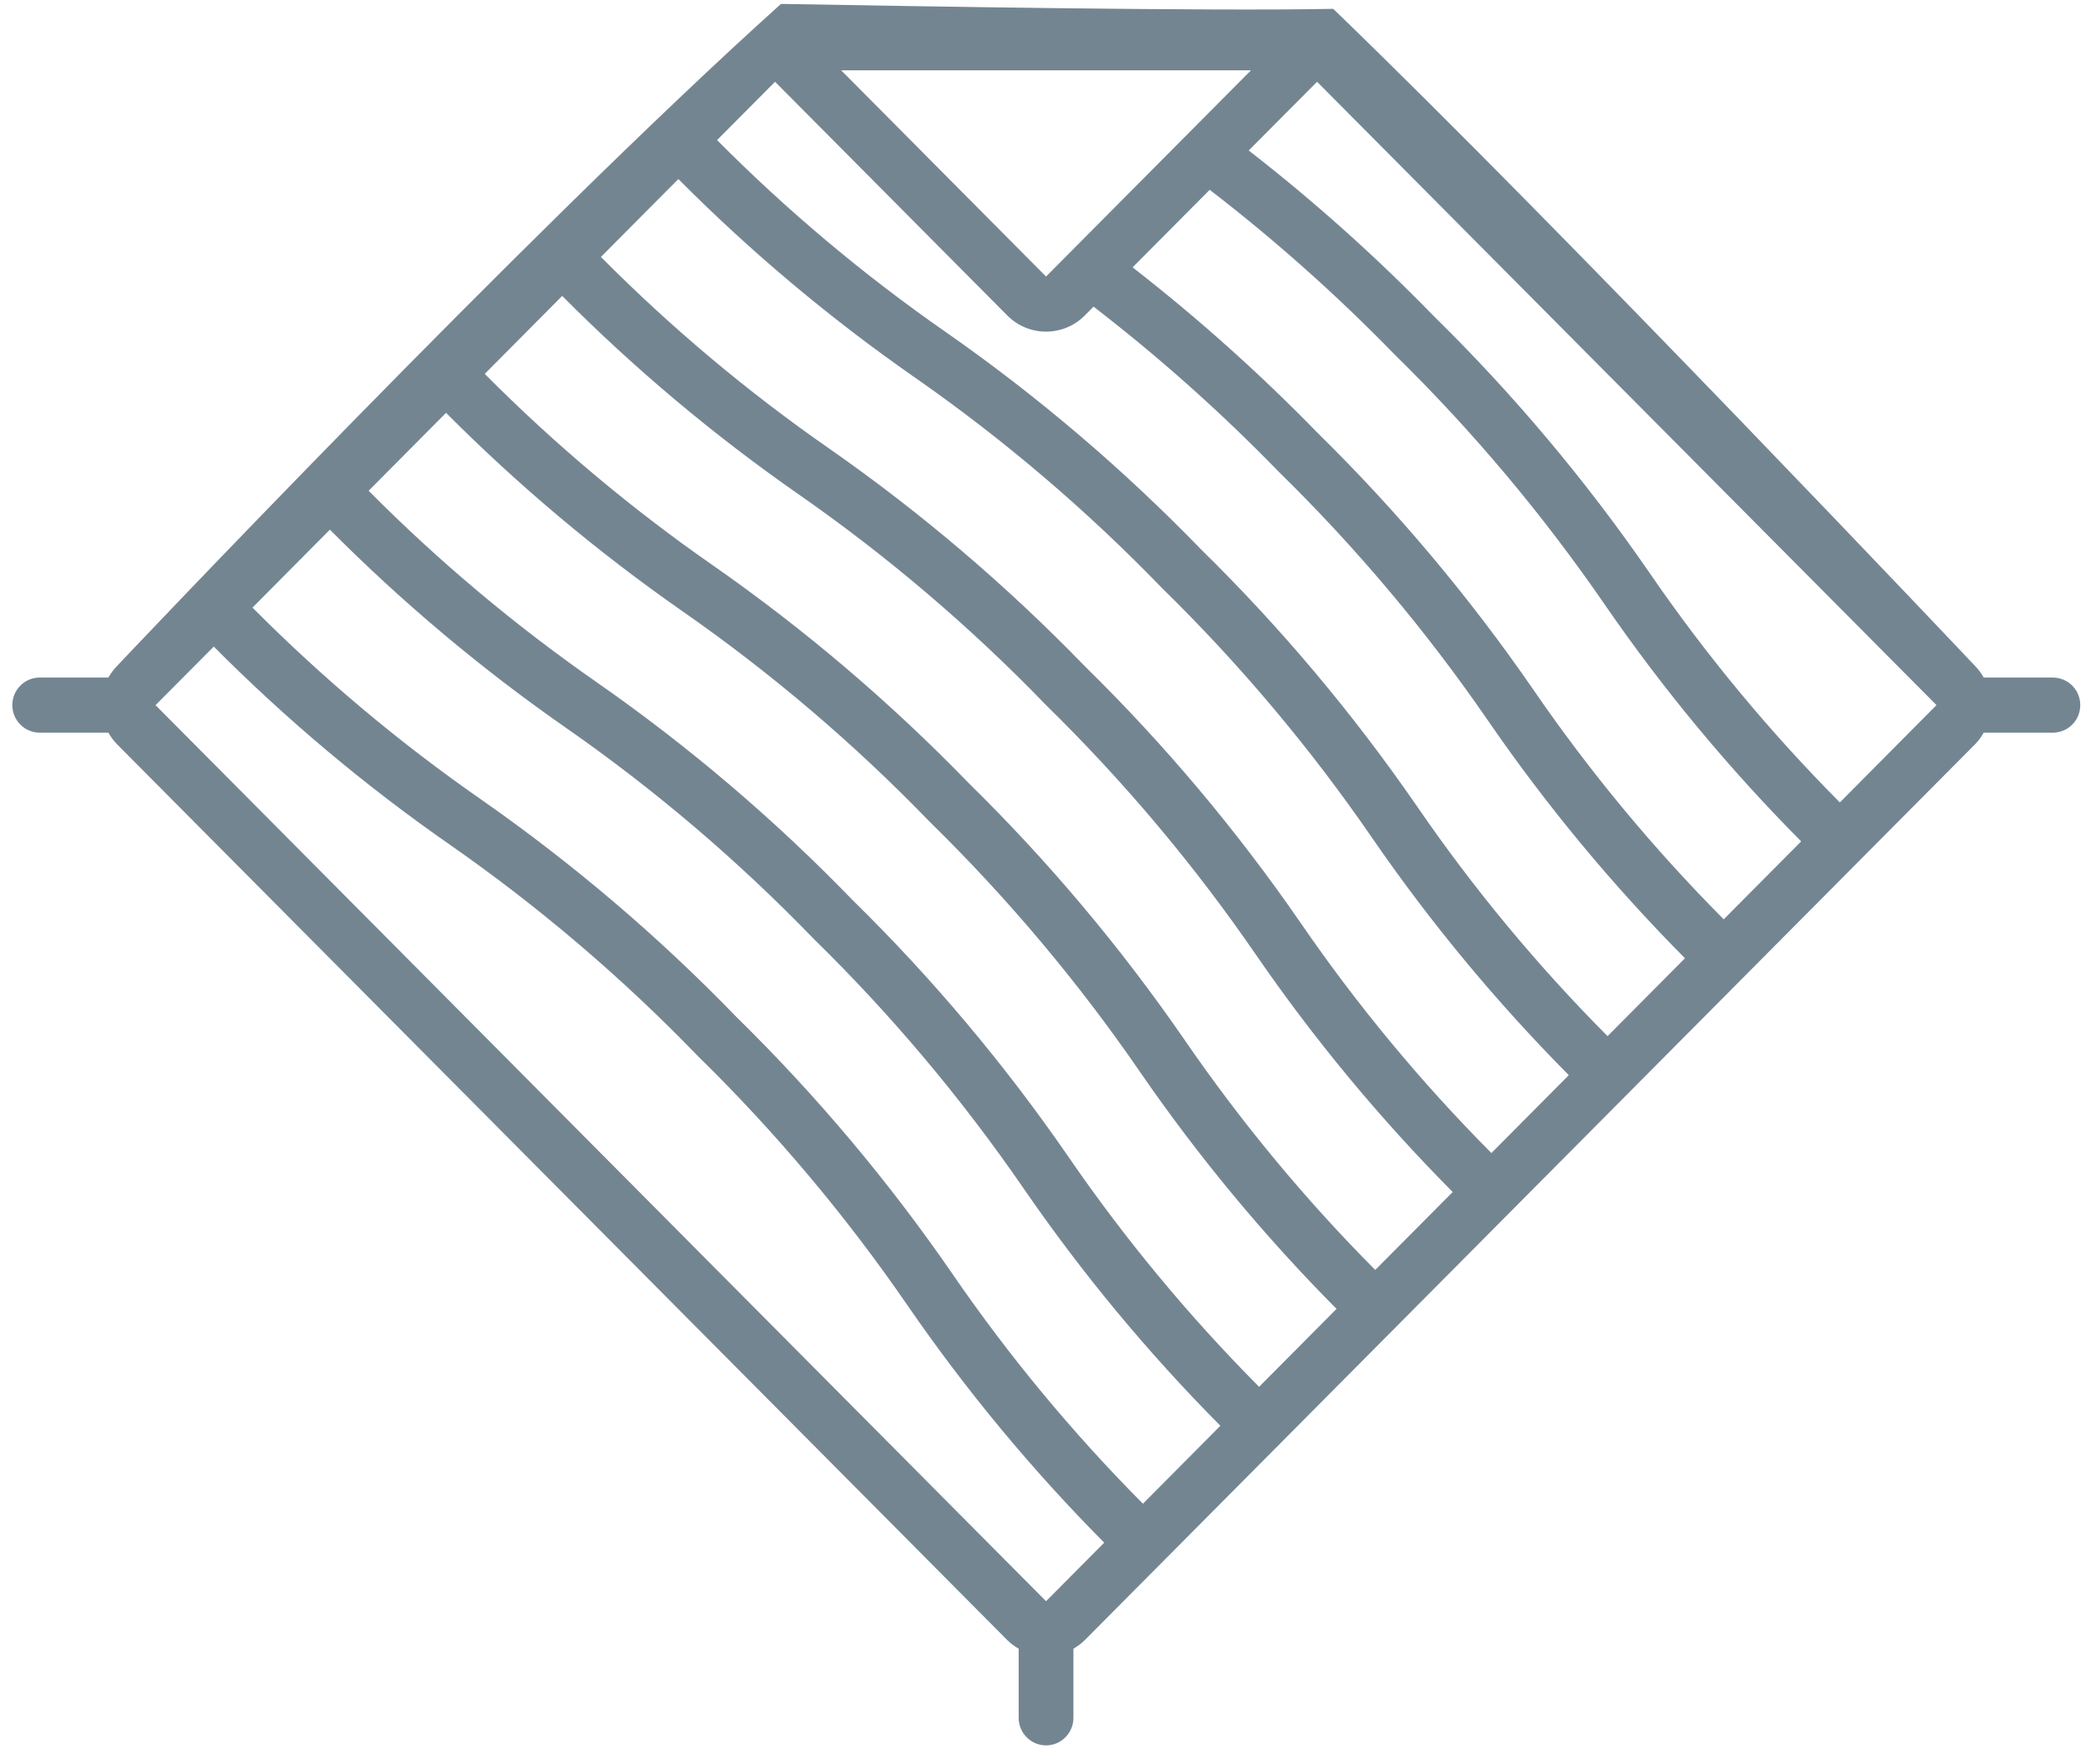 <svg xmlns="http://www.w3.org/2000/svg" width="96" height="81" viewBox="0 0 96 81">
  <path fill="#748592" fill-rule="evenodd" d="M1627.366,206.583 C1627.216,206.741 1627.085,206.916 1626.976,207.106 L1623.812,207.106 C1623.123,207.113 1622.567,207.678 1622.567,208.371 C1622.567,209.064 1623.123,209.631 1623.812,209.636 L1626.976,209.636 C1627.085,209.828 1627.216,210.003 1627.366,210.161 L1668.249,251.3 C1668.404,251.453 1668.58,251.584 1668.769,251.691 L1668.769,254.878 C1668.776,255.572 1669.337,256.131 1670.026,256.131 C1670.715,256.131 1671.276,255.572 1671.283,254.878 L1671.283,251.691 C1671.474,251.584 1671.648,251.453 1671.803,251.3 L1712.687,210.161 C1712.839,210.003 1712.969,209.828 1713.076,209.636 L1716.24,209.636 C1716.695,209.641 1717.113,209.4 1717.34,209.008 C1717.565,208.614 1717.565,208.13 1717.34,207.736 C1717.113,207.342 1716.695,207.104 1716.24,207.106 L1713.076,207.106 C1712.969,206.916 1712.839,206.741 1712.687,206.583 C1712.687,206.583 1693.961,186.772 1683.211,176.406 C1677.549,176.521 1664.306,176.292 1657.857,176.18 C1646.195,186.657 1627.366,206.583 1627.366,206.583 L1627.366,206.583 Z M1668.249,190.486 C1669.231,191.472 1670.821,191.472 1671.803,190.486 L1672.207,190.078 C1675.211,192.391 1678.047,194.919 1680.692,197.641 C1684.265,201.139 1687.497,204.98 1690.333,209.106 C1693.013,213 1696.035,216.642 1699.359,219.994 L1695.806,223.57 C1692.574,220.323 1689.644,216.786 1687.047,213.003 C1684.125,208.765 1680.808,204.817 1677.136,201.217 C1673.558,197.524 1669.634,194.184 1665.423,191.245 C1661.664,188.633 1658.152,185.682 1654.922,182.432 L1657.584,179.754 L1668.249,190.486 Z M1658.63,198.67 C1662.733,201.523 1666.55,204.773 1670.026,208.371 C1673.601,211.872 1676.831,215.71 1679.667,219.838 C1682.348,223.731 1685.37,227.375 1688.696,230.725 L1685.14,234.303 C1681.908,231.055 1678.98,227.516 1676.382,223.736 C1673.459,219.495 1670.142,215.55 1666.472,211.949 C1662.892,208.257 1658.971,204.917 1654.76,201.976 C1651.001,199.365 1647.486,196.415 1644.256,193.165 L1647.812,189.586 C1651.141,192.934 1654.762,195.972 1658.63,198.67 L1658.63,198.67 Z M1649.589,187.796 L1653.145,184.22 C1656.474,187.567 1660.095,190.606 1663.963,193.303 C1668.066,196.159 1671.88,199.407 1675.359,203.007 C1678.934,206.505 1682.164,210.346 1685.002,214.475 C1687.681,218.367 1690.702,222.008 1694.026,225.361 L1690.473,228.937 C1687.241,225.687 1684.311,222.15 1681.714,218.369 C1678.792,214.132 1675.475,210.183 1671.803,206.583 C1668.225,202.89 1664.304,199.55 1660.093,196.609 C1656.334,193.999 1652.819,191.048 1649.589,187.796 L1649.589,187.796 Z M1653.297,204.036 C1657.4,206.892 1661.217,210.14 1664.693,213.737 C1668.269,217.238 1671.498,221.077 1674.336,225.205 C1677.015,229.097 1680.037,232.741 1683.363,236.091 L1679.807,239.669 C1676.577,236.419 1673.645,232.882 1671.049,229.102 C1668.128,224.862 1664.809,220.916 1661.137,217.316 C1657.562,213.621 1653.638,210.281 1649.425,207.342 C1645.668,204.729 1642.153,201.781 1638.926,198.531 L1642.479,194.953 C1645.811,198.297 1649.429,201.338 1653.297,204.036 L1653.297,204.036 Z M1637.146,200.317 C1640.478,203.664 1644.097,206.705 1647.965,209.4 C1652.067,212.256 1655.884,215.506 1659.36,219.104 C1662.938,222.604 1666.165,226.446 1669.003,230.571 C1671.682,234.464 1674.704,238.108 1678.03,241.457 L1674.474,245.036 C1671.244,241.786 1668.312,238.249 1665.716,234.466 C1662.796,230.228 1659.476,226.283 1655.804,222.682 C1652.229,218.987 1648.305,215.649 1644.094,212.708 C1640.338,210.096 1636.823,207.145 1633.593,203.895 L1637.146,200.317 Z M1701.139,218.206 C1697.906,214.956 1694.976,211.419 1692.38,207.636 C1689.457,203.399 1686.138,199.453 1682.469,195.85 C1679.822,193.133 1676.993,190.601 1674,188.275 L1677.539,184.714 C1680.544,187.025 1683.378,189.552 1686.025,192.272 C1689.598,195.772 1692.827,199.614 1695.665,203.739 C1698.346,207.634 1701.366,211.278 1704.695,214.628 L1701.139,218.206 Z M1670.026,188.696 L1660.62,179.228 L1679.435,179.228 L1670.026,188.696 Z M1635.113,214.382 L1635.109,214.375 L1635.097,214.365 L1629.142,208.373 L1631.816,205.685 C1635.142,209.03 1638.764,212.071 1642.634,214.766 C1646.736,217.622 1650.551,220.872 1654.027,224.47 C1657.603,227.971 1660.835,231.81 1663.671,235.938 C1666.352,239.83 1669.371,243.474 1672.697,246.824 L1670.026,249.512 L1635.113,214.382 Z M1706.471,212.84 C1703.239,209.59 1700.307,206.053 1697.713,202.27 C1694.79,198.032 1691.471,194.084 1687.801,190.486 C1685.154,187.767 1682.326,185.234 1679.331,182.909 L1682.469,179.754 L1710.907,208.371 L1706.471,212.84 Z" transform="translate(-1622.001 -176)"/>
</svg>
